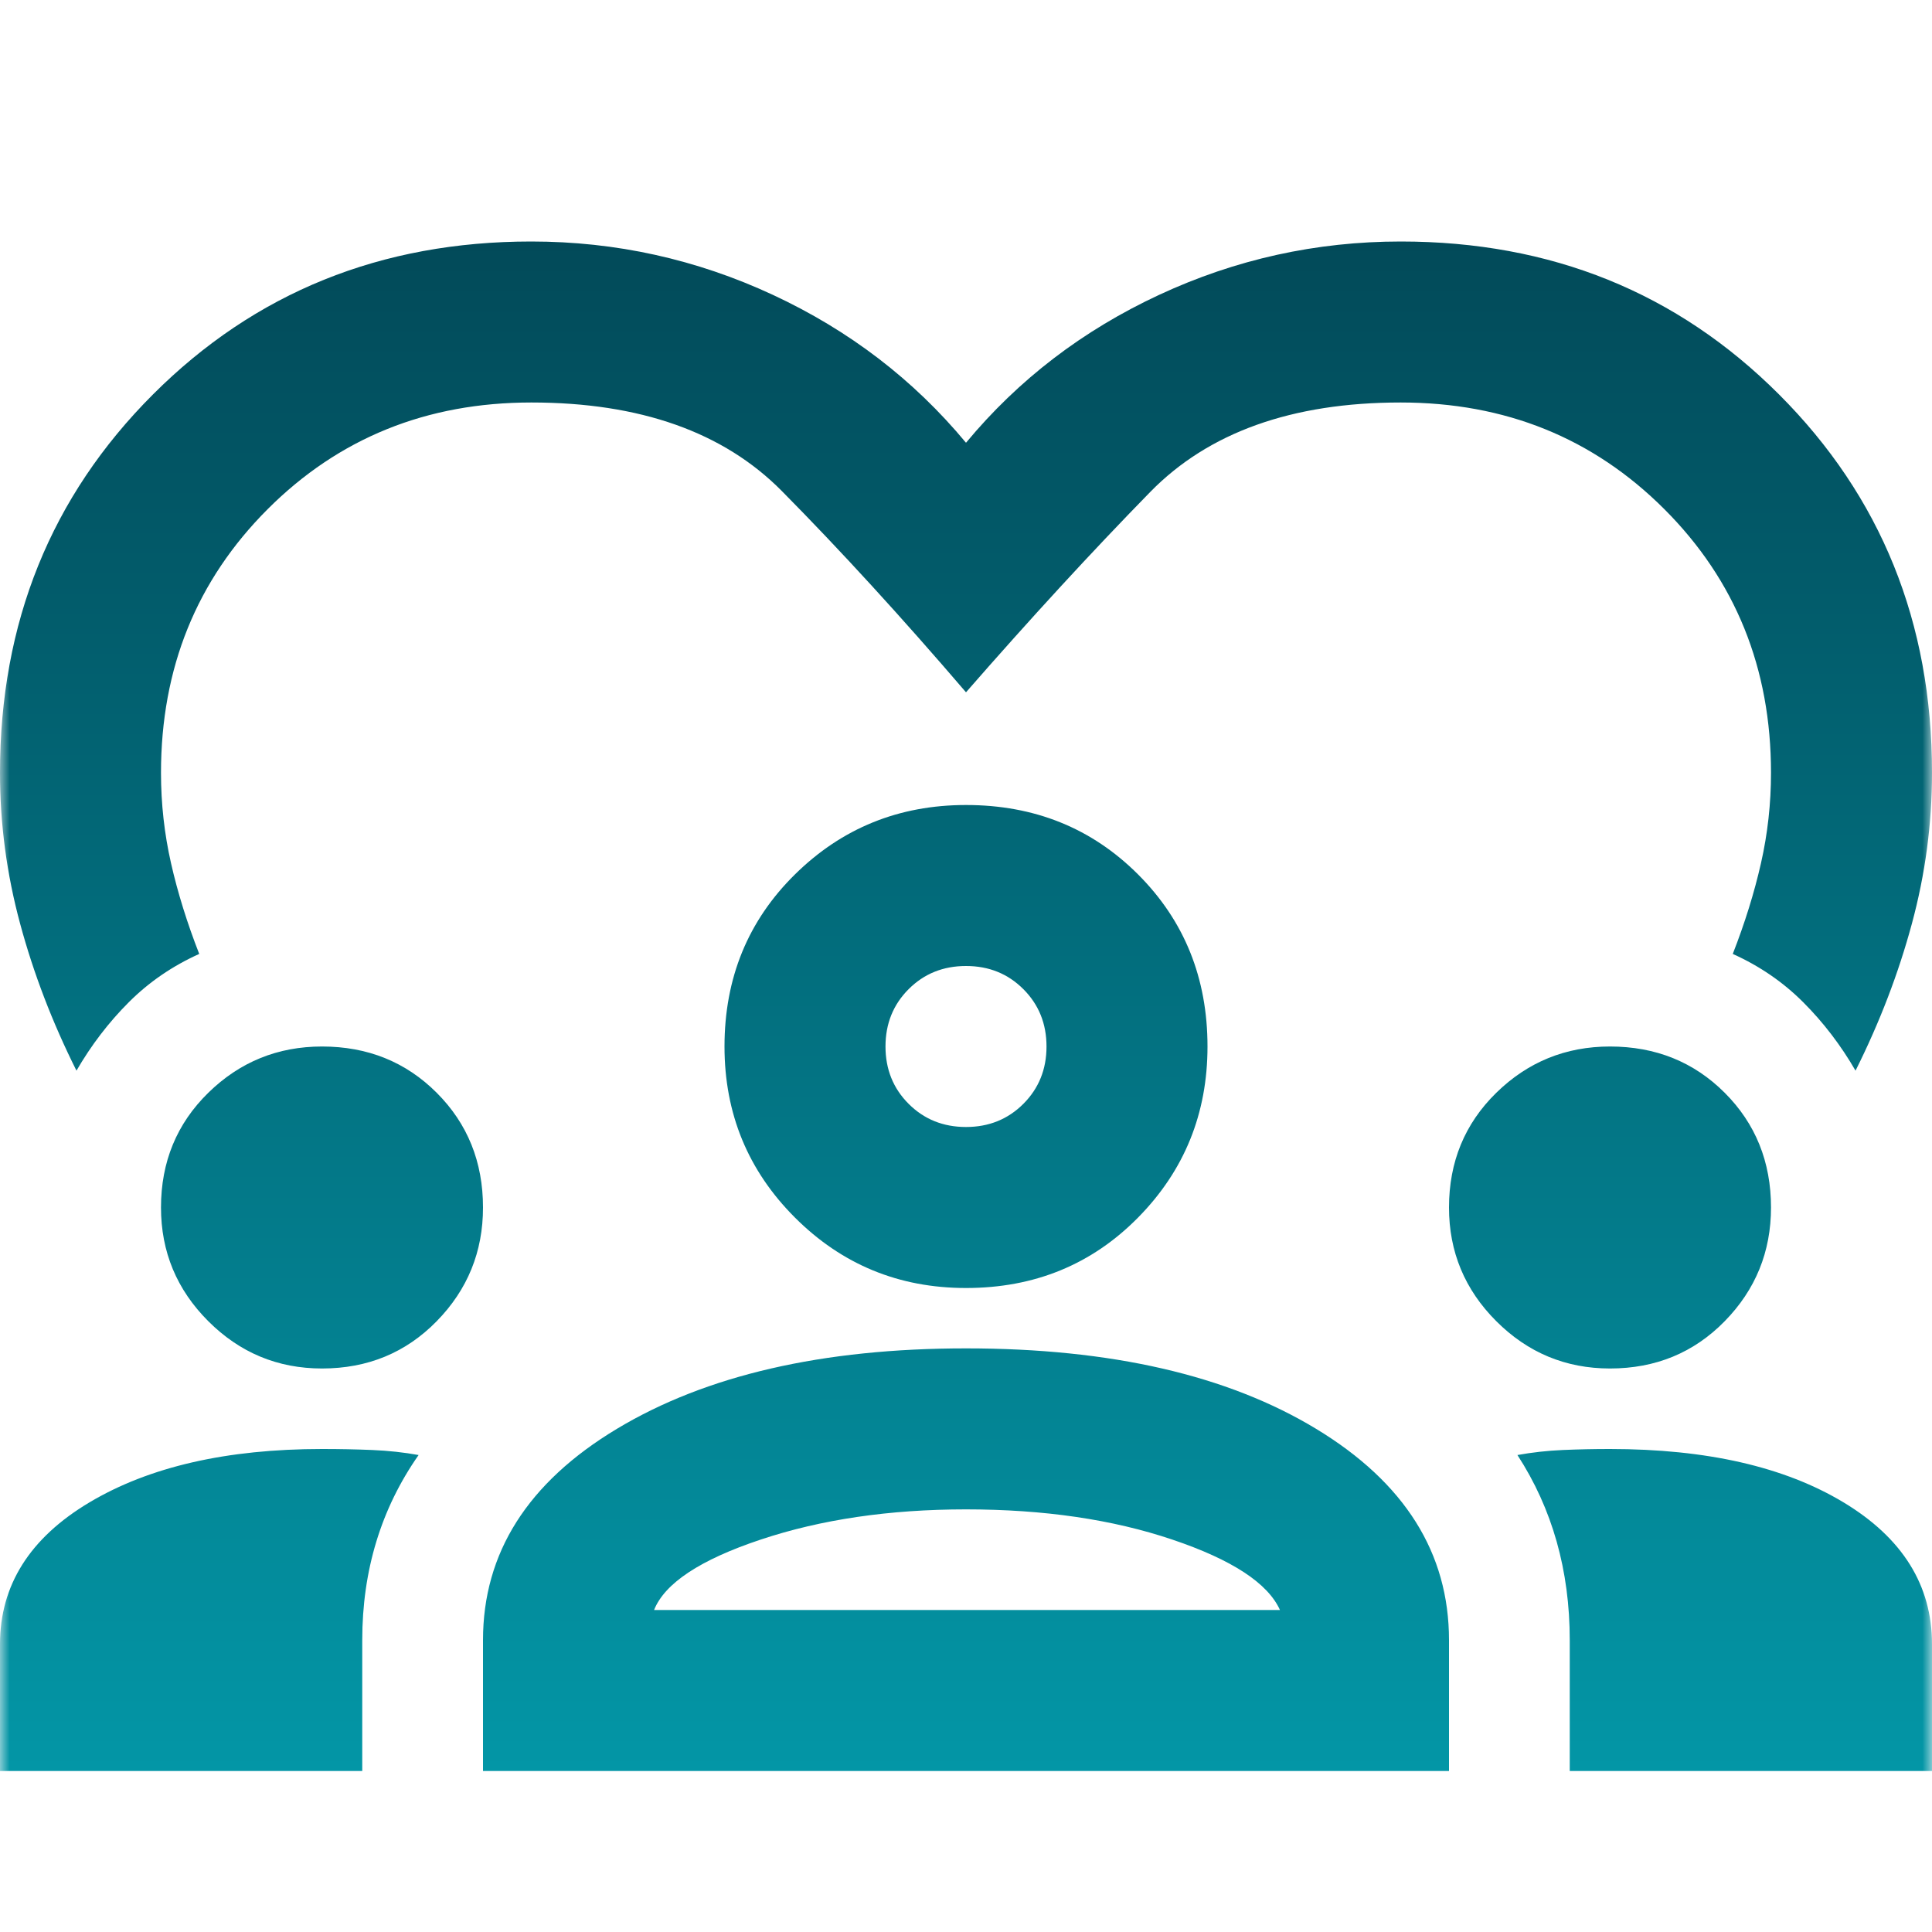 <svg width="100" height="100" viewBox="0 0 100 100" fill="none" xmlns="http://www.w3.org/2000/svg">
<mask id="mask0_86_51" style="mask-type:alpha" maskUnits="userSpaceOnUse" x="0" y="0" width="100" height="100">
<rect width="100" height="100" fill="#D9D9D9"/>
</mask>
<g mask="url(#mask0_86_51)">
<path d="M3.958 55.417C2.708 52.917 1.736 50.382 1.042 47.812C0.347 45.243 0 42.639 0 40C0 32.222 2.639 25.694 7.917 20.417C13.194 15.139 19.722 12.5 27.5 12.5C31.875 12.5 36.042 13.42 40 15.26C43.958 17.101 47.292 19.653 50 22.917C52.708 19.653 56.042 17.101 60 15.26C63.958 13.42 68.125 12.5 72.5 12.5C80.278 12.5 86.805 15.139 92.083 20.417C97.361 25.694 100 32.222 100 40C100 42.639 99.653 45.243 98.958 47.812C98.264 50.382 97.292 52.917 96.042 55.417C95.278 54.097 94.375 52.917 93.333 51.875C92.292 50.833 91.076 50 89.688 49.375C90.312 47.778 90.799 46.215 91.146 44.688C91.493 43.16 91.667 41.597 91.667 40C91.667 34.583 89.826 30.035 86.146 26.354C82.465 22.674 77.917 20.833 72.5 20.833C66.875 20.833 62.552 22.378 59.531 25.469C56.51 28.559 53.333 32.014 50 35.833C46.667 31.944 43.49 28.472 40.469 25.417C37.448 22.361 33.125 20.833 27.5 20.833C22.083 20.833 17.535 22.674 13.854 26.354C10.174 30.035 8.333 34.583 8.333 40C8.333 41.597 8.507 43.16 8.854 44.688C9.201 46.215 9.688 47.778 10.312 49.375C8.924 50 7.708 50.833 6.667 51.875C5.625 52.917 4.722 54.097 3.958 55.417ZM0 91.667V85.104C0 82.049 1.545 79.601 4.635 77.76C7.726 75.92 11.736 75 16.667 75C17.569 75 18.438 75.017 19.271 75.052C20.104 75.087 20.903 75.174 21.667 75.312C20.694 76.701 19.965 78.194 19.479 79.792C18.993 81.389 18.75 83.09 18.75 84.896V91.667H0ZM25 91.667V84.896C25 80.382 27.309 76.736 31.927 73.958C36.545 71.181 42.569 69.792 50 69.792C57.5 69.792 63.542 71.181 68.125 73.958C72.708 76.736 75 80.382 75 84.896V91.667H25ZM81.25 91.667V84.896C81.25 83.09 81.024 81.389 80.573 79.792C80.121 78.194 79.444 76.701 78.542 75.312C79.306 75.174 80.087 75.087 80.885 75.052C81.684 75.017 82.5 75 83.333 75C88.333 75 92.361 75.92 95.417 77.76C98.472 79.601 100 82.049 100 85.104V91.667H81.25ZM50 78.125C46.042 78.125 42.5 78.646 39.375 79.688C36.25 80.729 34.41 81.944 33.854 83.333H66.25C65.625 81.944 63.767 80.729 60.677 79.688C57.587 78.646 54.028 78.125 50 78.125ZM16.667 70.833C14.375 70.833 12.413 70.017 10.781 68.385C9.149 66.754 8.333 64.792 8.333 62.5C8.333 60.139 9.149 58.16 10.781 56.562C12.413 54.965 14.375 54.167 16.667 54.167C19.028 54.167 21.007 54.965 22.604 56.562C24.201 58.16 25 60.139 25 62.5C25 64.792 24.201 66.754 22.604 68.385C21.007 70.017 19.028 70.833 16.667 70.833ZM83.333 70.833C81.042 70.833 79.08 70.017 77.448 68.385C75.816 66.754 75 64.792 75 62.5C75 60.139 75.816 58.16 77.448 56.562C79.08 54.965 81.042 54.167 83.333 54.167C85.694 54.167 87.674 54.965 89.271 56.562C90.868 58.16 91.667 60.139 91.667 62.5C91.667 64.792 90.868 66.754 89.271 68.385C87.674 70.017 85.694 70.833 83.333 70.833ZM50 66.667C46.528 66.667 43.576 65.451 41.146 63.021C38.715 60.59 37.5 57.639 37.5 54.167C37.5 50.625 38.715 47.656 41.146 45.26C43.576 42.865 46.528 41.667 50 41.667C53.542 41.667 56.51 42.865 58.906 45.26C61.302 47.656 62.5 50.625 62.5 54.167C62.5 57.639 61.302 60.59 58.906 63.021C56.51 65.451 53.542 66.667 50 66.667ZM50 50C48.819 50 47.83 50.399 47.031 51.198C46.233 51.996 45.833 52.986 45.833 54.167C45.833 55.347 46.233 56.337 47.031 57.135C47.83 57.934 48.819 58.333 50 58.333C51.181 58.333 52.17 57.934 52.969 57.135C53.767 56.337 54.167 55.347 54.167 54.167C54.167 52.986 53.767 51.996 52.969 51.198C52.17 50.399 51.181 50 50 50Z" fill="url(#paint0_linear_86_51)"/>
</g>
<defs>
<linearGradient id="paint0_linear_86_51" x1="50" y1="12.5" x2="50" y2="91.667" gradientUnits="userSpaceOnUse">
<stop stop-color="#024A59"/>
<stop offset="1" stop-color="#0396A6"/>
</linearGradient>
</defs>
</svg>
